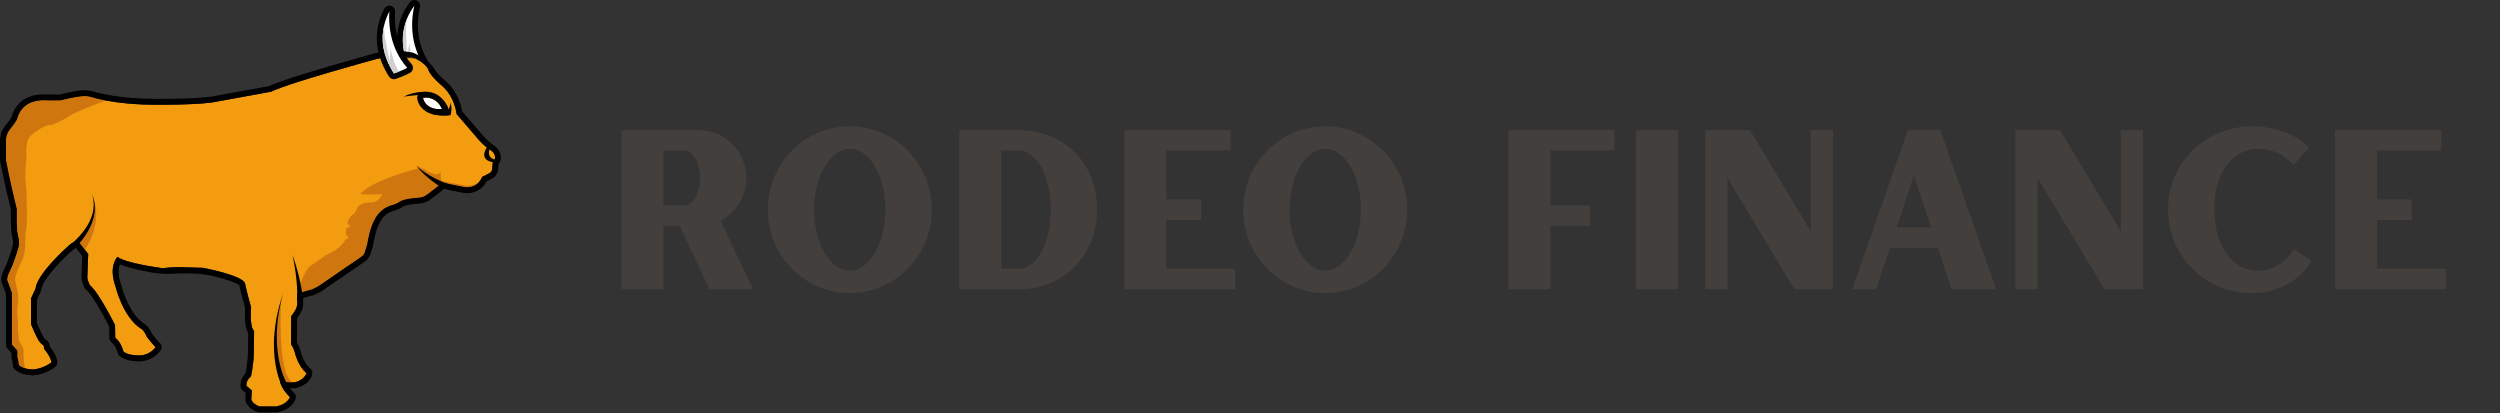 <svg width="242" height="40" viewBox="0 0 242 40" fill="none" xmlns="http://www.w3.org/2000/svg">
<rect x="0" y="0" width="242" height="40" fill="#333333" stroke="none"/>
<path d="M41.49 6.395C41.437 6.553 41.312 6.681 41.152 6.74C40.954 6.813 40.717 6.881 40.428 6.951L40.267 6.988L40.24 6.995C40.044 7.038 39.862 7.074 39.702 7.102C39.641 7.112 39.578 7.114 39.518 7.104C39.333 7.075 39.17 6.954 39.091 6.777C38.293 4.947 38.22 3.209 38.872 1.61C38.876 1.602 38.88 1.594 38.881 1.586C39.075 1.116 39.334 0.66 39.657 0.228C39.783 0.055 39.991 -0.025 40.193 0.007C40.242 0.015 40.291 0.028 40.339 0.049C40.579 0.161 40.708 0.421 40.653 0.678C40.076 3.27 40.892 5.071 41.433 5.917C41.524 6.058 41.544 6.234 41.49 6.395Z" fill="black"/>
<path d="M40.962 6.214C40.778 6.281 40.556 6.344 40.3 6.406L40.179 6.435C40.158 6.44 40.141 6.443 40.12 6.448C39.933 6.489 39.757 6.524 39.606 6.551C38.751 4.596 38.9 3.009 39.4 1.799L39.401 1.796C39.594 1.323 39.844 0.91 40.106 0.556C39.491 3.319 40.356 5.265 40.962 6.214Z" fill="black"/>
<path d="M40.962 6.214C40.778 6.281 40.556 6.344 40.3 6.406L40.179 6.435C40.158 6.44 40.141 6.443 40.12 6.448C39.933 6.489 39.757 6.524 39.606 6.551C38.751 4.596 38.9 3.009 39.4 1.799L39.401 1.796C39.594 1.323 39.844 0.91 40.106 0.556C39.491 3.319 40.356 5.265 40.962 6.214Z" fill="white"/>
<path d="M40.12 6.448C39.932 6.489 39.757 6.524 39.605 6.551C38.751 4.596 38.9 3.009 39.4 1.799C39.322 2.222 39.281 2.676 39.302 3.151L39.397 5.342L39.659 4.117C39.699 4.938 39.819 5.847 40.12 6.448Z" fill="#D1CFCF"/>
<path d="M47.893 15.066C47.848 14.848 47.669 14.669 47.479 14.538L47.386 14.471C47.297 14.407 47.207 14.34 47.121 14.27C46.844 14.05 46.584 13.81 46.352 13.542L44.198 11.032C44.198 11.032 44.044 9.368 42.769 8.288C41.496 7.207 41.446 6.674 41.446 6.674C41.088 6.029 40.139 5.644 40.139 5.644C39.695 5.527 39.225 5.476 38.775 5.462C37.617 5.432 36.607 5.652 36.607 5.652L36.615 5.661C36.09 5.806 35.592 5.945 35.116 6.079H35.113C35.024 6.105 34.937 6.127 34.85 6.152C34.515 6.247 34.196 6.339 33.888 6.426C32.467 6.828 31.309 7.171 30.367 7.458C30.221 7.5 30.082 7.542 29.947 7.584C29.704 7.66 29.475 7.732 29.259 7.799C29.159 7.83 29.061 7.861 28.966 7.891C28.89 7.916 28.815 7.939 28.742 7.964C28.507 8.039 28.297 8.109 28.104 8.17C27.769 8.285 27.492 8.38 27.265 8.461C26.977 8.564 26.767 8.645 26.619 8.706C26.585 8.718 26.558 8.732 26.529 8.743C26.311 8.838 26.267 8.871 26.267 8.871L20.729 9.882C20.729 9.882 20.698 9.887 20.631 9.898C20.606 9.904 20.572 9.907 20.533 9.912C20.497 9.918 20.452 9.924 20.399 9.932C20.348 9.938 20.29 9.946 20.225 9.951C20.189 9.957 20.15 9.96 20.11 9.963C20.01 9.977 19.892 9.988 19.761 9.999C19.705 10.005 19.649 10.007 19.59 10.01C19.495 10.018 19.395 10.027 19.285 10.035C19.218 10.041 19.148 10.044 19.076 10.046C18.961 10.055 18.838 10.063 18.706 10.069C17.915 10.111 16.852 10.141 15.456 10.141H15.073C14.304 10.139 13.602 10.111 12.97 10.066C12.88 10.06 12.791 10.052 12.704 10.046C12.617 10.038 12.531 10.032 12.447 10.024C11.572 9.946 10.847 9.84 10.274 9.734C9.96 9.675 9.689 9.616 9.465 9.561C9.426 9.552 9.387 9.541 9.351 9.533C9.13 9.48 8.956 9.429 8.833 9.39C8.688 9.346 8.537 9.318 8.386 9.307C8.333 9.301 8.279 9.298 8.226 9.298C8.204 9.298 8.182 9.298 8.159 9.301C7.225 9.332 6.022 9.697 5.874 9.711C5.703 9.728 4.518 9.711 4.518 9.711C4.42 9.706 4.325 9.703 4.235 9.703C4.171 9.703 4.106 9.706 4.045 9.709C3.972 9.711 3.902 9.717 3.838 9.723C3.726 9.734 3.62 9.748 3.519 9.77C3.472 9.778 3.424 9.787 3.382 9.801C3.273 9.826 3.169 9.857 3.074 9.893C3.03 9.91 2.988 9.926 2.946 9.946C2.526 10.127 2.244 10.393 2.051 10.658C2.012 10.711 1.978 10.764 1.947 10.814C1.9 10.892 1.858 10.968 1.824 11.043C1.813 11.065 1.802 11.091 1.793 11.113C1.763 11.183 1.737 11.247 1.718 11.305C1.707 11.345 1.693 11.381 1.684 11.412C1.679 11.428 1.673 11.442 1.67 11.456C1.659 11.484 1.653 11.509 1.648 11.529C1.586 11.721 1.231 12.188 0.946 12.545C0.708 12.841 0.579 13.204 0.577 13.584C0.571 14.315 0.568 15.471 0.579 15.529C0.63 15.783 0.68 16.029 0.731 16.269C0.747 16.347 0.761 16.428 0.778 16.506C0.848 16.825 0.912 17.132 0.974 17.419C1.035 17.698 1.094 17.964 1.147 18.206C1.164 18.271 1.178 18.332 1.189 18.391C1.195 18.41 1.2 18.427 1.203 18.447C1.24 18.606 1.273 18.759 1.307 18.899C1.309 18.904 1.309 18.913 1.312 18.918C1.321 18.966 1.332 19.011 1.343 19.052V19.058C1.371 19.172 1.396 19.279 1.419 19.379C1.421 19.385 1.421 19.39 1.424 19.396C1.43 19.421 1.435 19.443 1.441 19.465V19.468C1.444 19.482 1.447 19.493 1.449 19.505C1.452 19.524 1.458 19.541 1.463 19.558C1.463 19.569 1.466 19.577 1.469 19.586C1.494 19.694 1.516 19.787 1.536 19.87C1.542 19.893 1.547 19.912 1.553 19.934C1.6 20.138 1.628 20.247 1.628 20.247C1.628 20.247 1.612 20.792 1.62 21.406C1.623 21.529 1.626 21.657 1.631 21.78C1.637 21.95 1.645 22.115 1.659 22.268C1.659 22.282 1.662 22.294 1.662 22.308C1.667 22.352 1.67 22.394 1.676 22.436C1.69 22.548 1.704 22.648 1.721 22.735C1.729 22.776 1.737 22.818 1.749 22.855C1.939 23.541 1.785 23.938 1.785 23.938C1.785 23.938 1.421 25.292 0.974 26.185C0.529 27.078 0.753 27.249 0.753 27.249L1.147 28.349V33.357L1.681 33.94V34.594C1.765 34.747 1.819 35.331 1.819 35.331C1.852 35.361 1.886 35.392 1.922 35.417C1.925 35.42 1.925 35.423 1.928 35.423C1.944 35.437 1.967 35.448 1.986 35.462C2.031 35.493 2.079 35.52 2.126 35.543C2.216 35.587 2.314 35.624 2.409 35.652C2.448 35.663 2.49 35.674 2.529 35.685C2.604 35.702 2.674 35.716 2.744 35.727C2.811 35.738 2.879 35.747 2.937 35.752C3.046 35.761 3.136 35.763 3.197 35.763C3.251 35.763 3.279 35.761 3.279 35.761C4.311 35.641 4.982 35.074 4.982 35.074C4.912 34.49 4.269 33.77 4.269 33.77C4.263 33.7 4.26 33.645 4.255 33.603C4.252 33.586 4.249 33.572 4.249 33.561C4.246 33.538 4.243 33.519 4.238 33.502C4.238 33.494 4.238 33.488 4.235 33.483C4.224 33.438 4.207 33.418 4.182 33.399C4.176 33.393 4.168 33.388 4.16 33.385C4.112 33.354 4.031 33.315 3.897 33.167C3.569 32.81 3.004 31.366 3.004 31.366V28.879L3.432 27.969C3.589 26.459 6.598 23.834 6.598 23.834C6.621 23.812 6.64 23.793 6.663 23.773C6.727 23.712 6.786 23.661 6.845 23.62C6.906 23.575 6.965 23.536 7.024 23.508C7.024 23.508 7.026 23.508 7.029 23.505C7.127 23.455 7.214 23.424 7.292 23.413C7.32 23.407 7.345 23.405 7.368 23.405C7.382 23.402 7.393 23.402 7.404 23.402C7.572 23.402 7.664 23.474 7.664 23.474L7.706 23.53L8.212 24.172L8.54 24.588C8.54 24.588 8.453 26.545 8.453 26.838C8.453 27.129 8.696 27.609 8.696 27.609C9.538 28.243 11.135 31.47 11.135 31.47L11.155 32.687C11.773 33.187 11.944 34.027 11.944 34.027C12.178 34.222 12.525 34.32 12.838 34.365C12.9 34.373 12.959 34.382 13.018 34.387C13.339 34.421 13.594 34.404 13.594 34.404C14.559 34.354 15.073 33.597 15.073 33.597C14.883 33.477 14.231 32.62 14.231 32.62C13.887 31.849 13.594 31.78 13.594 31.78C11.873 30.63 11.188 27.746 11.188 27.746C11.152 27.645 11.118 27.547 11.093 27.453C11.06 27.349 11.034 27.249 11.012 27.151C10.998 27.09 10.987 27.028 10.976 26.97C10.964 26.911 10.953 26.852 10.945 26.794C10.934 26.71 10.925 26.629 10.92 26.551C10.867 25.892 11.021 25.437 11.166 25.169C11.2 25.099 11.236 25.043 11.267 24.999C11.267 24.996 11.272 24.993 11.272 24.988C11.292 24.96 11.309 24.937 11.322 24.918C11.331 24.909 11.336 24.901 11.342 24.893C11.351 24.884 11.356 24.873 11.367 24.867C11.367 24.865 11.37 24.862 11.373 24.862C11.376 24.856 11.381 24.851 11.384 24.845C11.426 24.862 11.468 24.881 11.507 24.901C11.636 24.957 11.756 25.013 11.86 25.063C11.93 25.096 11.991 25.124 12.047 25.149C12.1 25.174 12.148 25.191 12.181 25.202C12.206 25.211 12.223 25.216 12.251 25.225C12.276 25.23 12.287 25.233 12.287 25.233L12.276 25.267C13.25 25.576 14.62 25.8 15.305 25.9C15.35 25.906 15.395 25.914 15.434 25.92C15.493 25.928 15.543 25.937 15.588 25.942C15.607 25.945 15.627 25.948 15.644 25.951C15.661 25.953 15.675 25.953 15.686 25.956C15.714 25.962 15.725 25.962 15.725 25.962C15.725 25.962 16.754 25.842 17.395 25.858L19.663 25.928C19.663 25.928 23.565 26.665 23.721 27.455C23.875 28.243 24.306 29.753 24.306 29.753C24.149 31.78 24.597 32.053 24.597 32.053L24.563 34.32C24.53 35.401 24.289 36.447 24.289 36.447C23.755 36.858 23.858 37.357 23.858 37.357L24.376 37.785L24.323 38.678C24.513 39.175 25.131 39.348 25.131 39.348H26.731C26.759 39.342 26.787 39.337 26.815 39.328C27.841 39.122 28.071 38.438 28.071 38.438C27.813 38.192 27.626 37.958 27.489 37.751C27.475 37.731 27.464 37.712 27.45 37.69C27.304 37.461 27.22 37.268 27.173 37.126C27.173 37.12 27.17 37.117 27.167 37.112C27.114 36.939 27.108 36.841 27.108 36.841C27.162 36.869 27.229 36.894 27.304 36.914C27.327 36.919 27.349 36.925 27.374 36.93V36.933C27.455 36.95 27.545 36.964 27.634 36.975C27.651 36.978 27.671 36.981 27.688 36.981C27.696 36.983 27.707 36.983 27.715 36.986C27.931 37.006 28.152 37.014 28.308 37.014H28.364C28.468 37.014 28.535 37.011 28.535 37.011C28.613 36.992 28.686 36.969 28.753 36.944C28.787 36.933 28.817 36.922 28.845 36.911C28.882 36.894 28.913 36.88 28.946 36.863C28.983 36.847 29.013 36.83 29.047 36.813C29.119 36.771 29.187 36.729 29.245 36.685C29.273 36.662 29.299 36.64 29.321 36.62C29.374 36.576 29.419 36.528 29.455 36.484C29.472 36.467 29.486 36.447 29.5 36.431C29.511 36.417 29.52 36.403 29.531 36.389C29.536 36.377 29.545 36.366 29.553 36.355C29.561 36.341 29.57 36.33 29.575 36.316C29.587 36.299 29.598 36.28 29.606 36.263C29.615 36.246 29.62 36.232 29.626 36.218L29.642 36.185C29.662 36.132 29.668 36.104 29.668 36.104C28.946 35.554 28.585 34.337 28.518 34.044C28.448 33.753 28.174 33.307 28.174 33.307L28.191 30.613L28.524 30.138C28.697 29.887 28.787 29.591 28.781 29.287L28.776 29.075L28.77 28.893V28.868L28.759 28.416L28.776 28.41L29.245 28.282L30.185 28.022C30.247 27.994 30.3 27.969 30.353 27.947C30.406 27.922 30.456 27.899 30.501 27.874C30.518 27.866 30.535 27.855 30.552 27.849C30.566 27.841 30.579 27.832 30.596 27.827C30.627 27.81 30.652 27.796 30.683 27.779C30.747 27.746 30.803 27.715 30.851 27.687C30.868 27.679 30.882 27.67 30.893 27.662C30.912 27.651 30.932 27.637 30.949 27.626C31.105 27.528 31.167 27.472 31.167 27.472L34.45 25.216L35.01 24.831C35.158 24.731 35.27 24.583 35.32 24.41L35.536 23.695C35.544 23.661 35.553 23.628 35.558 23.594C35.589 23.419 35.617 23.251 35.65 23.092C35.656 23.061 35.664 23.03 35.67 22.997C35.787 22.436 35.933 21.978 36.095 21.607C36.123 21.545 36.151 21.484 36.179 21.425C36.383 21.001 36.61 20.7 36.839 20.479C36.856 20.462 36.873 20.445 36.892 20.429C36.982 20.348 37.071 20.278 37.161 20.219C37.197 20.191 37.233 20.169 37.267 20.149C37.303 20.127 37.337 20.108 37.37 20.091C37.404 20.074 37.44 20.055 37.477 20.041C37.499 20.027 37.519 20.018 37.538 20.01C37.55 20.004 37.563 19.999 37.578 19.993C37.583 19.99 37.591 19.988 37.597 19.985L37.614 19.976C37.633 19.968 37.653 19.96 37.673 19.954C38.045 19.809 38.372 19.753 38.576 19.597C38.99 19.273 39.927 19.175 40.495 19.145C40.813 19.128 41.118 19.016 41.37 18.821L42.26 18.137L42.391 18.033C42.413 18.011 42.436 17.986 42.458 17.966C42.464 17.958 42.472 17.952 42.478 17.947C42.545 17.883 42.609 17.838 42.668 17.802C42.847 17.698 43.001 17.693 43.096 17.707H43.099C43.155 17.718 43.194 17.732 43.208 17.74C43.213 17.743 43.216 17.743 43.216 17.743C43.216 17.743 43.389 17.81 44.833 18.086C44.975 18.112 45.107 18.125 45.23 18.125C45.423 18.125 45.588 18.098 45.736 18.047C45.75 18.045 45.767 18.039 45.781 18.033C45.795 18.028 45.812 18.022 45.826 18.014C45.921 17.978 46.005 17.933 46.08 17.88C46.117 17.858 46.15 17.832 46.181 17.807C46.226 17.771 46.268 17.735 46.307 17.696C46.458 17.542 46.556 17.38 46.609 17.268C46.623 17.243 46.634 17.221 46.642 17.201C46.662 17.154 46.673 17.126 46.673 17.126L47.35 16.785C47.526 16.696 47.644 16.523 47.655 16.328L47.68 15.895C47.686 15.828 47.697 15.761 47.716 15.7C47.742 15.605 47.789 15.521 47.853 15.451C47.856 15.451 47.859 15.448 47.859 15.443C47.907 15.39 47.937 15.281 47.893 15.066Z" fill="black"/>
<path d="M47.859 15.443C47.859 15.448 47.856 15.451 47.853 15.451C47.789 15.521 47.742 15.605 47.716 15.7C47.697 15.761 47.686 15.828 47.68 15.895L47.655 16.328C47.644 16.523 47.526 16.696 47.35 16.785L46.673 17.126C46.673 17.126 46.662 17.154 46.642 17.201C46.634 17.221 46.623 17.243 46.609 17.268C46.556 17.38 46.458 17.542 46.307 17.696C46.268 17.735 46.226 17.771 46.181 17.807C46.15 17.832 46.117 17.858 46.08 17.88C46.005 17.933 45.921 17.978 45.826 18.014C45.812 18.022 45.795 18.028 45.781 18.033C45.767 18.039 45.75 18.045 45.736 18.047C45.588 18.098 45.423 18.125 45.23 18.125C45.107 18.125 44.975 18.112 44.833 18.086C43.389 17.81 43.216 17.743 43.216 17.743C43.216 17.743 43.213 17.743 43.208 17.74C43.194 17.732 43.155 17.718 43.099 17.707H43.096C43.001 17.693 42.847 17.698 42.668 17.802C42.609 17.838 42.545 17.883 42.478 17.947C42.472 17.952 42.464 17.958 42.458 17.966C42.436 17.986 42.413 18.011 42.391 18.033L42.26 18.137L41.37 18.821C41.118 19.016 40.813 19.128 40.495 19.145C39.927 19.175 38.99 19.273 38.576 19.597C38.372 19.753 38.045 19.809 37.673 19.954C37.653 19.96 37.633 19.968 37.614 19.976L37.597 19.985C37.591 19.988 37.583 19.99 37.578 19.993C37.563 19.999 37.55 20.004 37.538 20.01C37.519 20.018 37.499 20.027 37.477 20.041C37.44 20.055 37.404 20.074 37.37 20.091C37.337 20.108 37.303 20.127 37.267 20.149C37.233 20.169 37.197 20.191 37.161 20.219C37.071 20.278 36.982 20.348 36.892 20.429C36.873 20.445 36.856 20.462 36.839 20.479C36.61 20.7 36.383 21.001 36.179 21.425C36.151 21.484 36.123 21.545 36.095 21.607C35.933 21.978 35.787 22.436 35.67 22.997C35.664 23.03 35.656 23.061 35.65 23.092C35.617 23.251 35.589 23.419 35.558 23.594C35.553 23.628 35.544 23.661 35.536 23.695L35.32 24.41C35.27 24.583 35.158 24.731 35.01 24.831L34.45 25.216L31.167 27.472C31.167 27.472 31.105 27.528 30.949 27.626C30.932 27.637 30.912 27.651 30.893 27.662C30.882 27.67 30.868 27.679 30.851 27.687C30.803 27.715 30.747 27.746 30.683 27.779C30.652 27.796 30.627 27.81 30.596 27.827C30.579 27.832 30.566 27.841 30.552 27.849C30.535 27.855 30.518 27.866 30.501 27.874C30.456 27.899 30.406 27.922 30.353 27.947C30.3 27.969 30.247 27.994 30.185 28.022L29.245 28.282L28.776 28.41L28.759 28.416L28.77 28.868V28.893L28.776 29.075L28.781 29.287C28.787 29.591 28.697 29.887 28.524 30.138L28.191 30.613L28.174 33.307C28.174 33.307 28.448 33.753 28.518 34.044C28.585 34.337 28.946 35.554 29.668 36.104C29.668 36.104 29.662 36.132 29.642 36.185L29.626 36.218C29.62 36.232 29.615 36.246 29.606 36.263C29.598 36.28 29.587 36.299 29.575 36.316C29.57 36.33 29.561 36.341 29.553 36.355C29.545 36.366 29.536 36.377 29.531 36.389C29.52 36.403 29.511 36.417 29.5 36.431C29.486 36.447 29.472 36.467 29.455 36.484C29.419 36.528 29.374 36.576 29.321 36.62C29.299 36.64 29.273 36.662 29.245 36.685C29.187 36.729 29.119 36.771 29.047 36.813C29.013 36.83 28.983 36.847 28.946 36.863C28.913 36.88 28.882 36.894 28.845 36.911C28.817 36.922 28.787 36.933 28.753 36.944C28.686 36.969 28.613 36.992 28.535 37.011C28.535 37.011 28.468 37.014 28.364 37.014H28.308C28.152 37.014 27.931 37.006 27.715 36.986C27.707 36.983 27.699 36.983 27.69 36.983H27.688C27.671 36.981 27.651 36.978 27.634 36.975C27.545 36.964 27.455 36.95 27.374 36.933C27.349 36.928 27.327 36.922 27.304 36.914C27.229 36.894 27.162 36.869 27.108 36.841C27.108 36.841 27.114 36.939 27.167 37.112C27.17 37.117 27.173 37.12 27.173 37.126C27.22 37.268 27.304 37.461 27.45 37.69C27.464 37.712 27.475 37.731 27.489 37.751C27.626 37.958 27.813 38.192 28.071 38.438C28.071 38.438 27.841 39.122 26.815 39.328C26.787 39.337 26.759 39.342 26.731 39.348H25.131C25.131 39.348 24.513 39.175 24.323 38.678L24.376 37.785L23.858 37.357C23.858 37.357 23.755 36.858 24.289 36.447C24.289 36.447 24.53 35.401 24.563 34.32L24.597 32.053C24.597 32.053 24.149 31.78 24.306 29.753C24.306 29.753 23.875 28.243 23.721 27.455C23.565 26.665 19.663 25.928 19.663 25.928L17.395 25.858C16.754 25.842 15.725 25.962 15.725 25.962C15.725 25.962 15.714 25.962 15.686 25.956C15.675 25.953 15.661 25.953 15.644 25.951C15.627 25.948 15.607 25.945 15.588 25.942C15.543 25.937 15.493 25.928 15.434 25.92C15.395 25.914 15.35 25.906 15.305 25.9C14.62 25.8 13.25 25.576 12.276 25.267C11.887 25.144 11.563 25.007 11.373 24.862C11.37 24.862 11.367 24.865 11.367 24.867C11.356 24.873 11.351 24.884 11.342 24.893C11.336 24.901 11.331 24.909 11.322 24.918C11.309 24.937 11.292 24.96 11.272 24.988C11.272 24.993 11.267 24.996 11.267 24.999C11.236 25.043 11.2 25.099 11.166 25.169C11.021 25.437 10.867 25.892 10.92 26.551C10.925 26.629 10.934 26.71 10.945 26.794C10.953 26.852 10.964 26.911 10.976 26.97C10.987 27.028 10.998 27.09 11.012 27.151C11.034 27.249 11.06 27.349 11.093 27.453C11.118 27.547 11.152 27.645 11.188 27.746C11.188 27.746 11.873 30.63 13.594 31.78C13.594 31.78 13.887 31.849 14.231 32.62C14.231 32.62 14.883 33.477 15.073 33.597C15.073 33.597 14.559 34.354 13.594 34.404C13.594 34.404 13.339 34.421 13.018 34.387C12.959 34.382 12.9 34.373 12.838 34.365C12.525 34.32 12.178 34.222 11.944 34.027C11.944 34.027 11.773 33.187 11.155 32.687L11.135 31.47C11.135 31.47 9.538 28.243 8.696 27.609C8.696 27.609 8.453 27.129 8.453 26.838C8.453 26.545 8.54 24.588 8.54 24.588L8.212 24.172L7.706 23.53L7.664 23.474C7.664 23.474 7.572 23.402 7.404 23.402C7.393 23.402 7.382 23.402 7.368 23.405C7.345 23.405 7.32 23.407 7.292 23.413C7.214 23.424 7.127 23.455 7.029 23.505C7.026 23.508 7.024 23.508 7.024 23.508C6.965 23.536 6.906 23.575 6.845 23.62C6.786 23.661 6.727 23.712 6.663 23.773C6.64 23.793 6.621 23.812 6.598 23.834C6.598 23.834 3.589 26.459 3.432 27.969L3.004 28.879V31.366C3.004 31.366 3.569 32.81 3.897 33.167C4.031 33.315 4.112 33.354 4.16 33.385C4.168 33.388 4.176 33.393 4.182 33.399C4.207 33.418 4.224 33.438 4.235 33.483C4.238 33.488 4.238 33.494 4.238 33.502C4.243 33.519 4.246 33.538 4.249 33.561C4.249 33.572 4.252 33.586 4.255 33.603C4.26 33.645 4.263 33.7 4.269 33.77C4.269 33.77 4.912 34.49 4.982 35.074C4.982 35.074 4.311 35.641 3.279 35.761C3.279 35.761 3.251 35.763 3.197 35.763C3.136 35.763 3.046 35.761 2.937 35.752C2.879 35.747 2.811 35.738 2.744 35.727C2.674 35.716 2.604 35.702 2.529 35.685C2.49 35.674 2.448 35.663 2.409 35.652C2.314 35.624 2.216 35.587 2.126 35.543C2.079 35.52 2.031 35.493 1.986 35.462C1.967 35.448 1.944 35.437 1.928 35.423C1.925 35.423 1.925 35.42 1.922 35.417C1.886 35.392 1.852 35.361 1.819 35.331C1.819 35.331 1.765 34.747 1.681 34.594V33.94L1.147 33.357V28.349L0.753 27.249C0.753 27.249 0.529 27.078 0.974 26.185C1.421 25.292 1.785 23.938 1.785 23.938C1.785 23.938 1.939 23.541 1.749 22.855C1.737 22.818 1.729 22.776 1.721 22.735C1.704 22.648 1.69 22.548 1.676 22.436C1.67 22.394 1.667 22.352 1.662 22.308C1.662 22.294 1.659 22.282 1.659 22.268C1.645 22.115 1.637 21.95 1.631 21.78C1.626 21.657 1.623 21.529 1.62 21.406C1.612 20.792 1.628 20.247 1.628 20.247C1.628 20.247 1.6 20.138 1.553 19.934C1.547 19.912 1.542 19.893 1.536 19.87C1.516 19.787 1.494 19.695 1.469 19.586C1.466 19.577 1.463 19.569 1.463 19.558C1.458 19.541 1.452 19.524 1.449 19.505C1.447 19.494 1.444 19.482 1.441 19.468V19.465C1.438 19.46 1.438 19.457 1.435 19.452C1.43 19.429 1.424 19.404 1.419 19.379C1.396 19.279 1.371 19.172 1.343 19.058V19.052L1.34 19.05C1.332 19.008 1.321 18.963 1.312 18.918C1.309 18.913 1.309 18.904 1.307 18.899C1.273 18.759 1.24 18.606 1.203 18.447C1.2 18.427 1.195 18.41 1.189 18.391C1.178 18.332 1.164 18.271 1.147 18.206C1.094 17.964 1.035 17.698 0.974 17.419C0.912 17.132 0.848 16.825 0.778 16.506C0.761 16.428 0.747 16.347 0.731 16.269C0.68 16.029 0.63 15.783 0.579 15.529C0.568 15.471 0.571 14.315 0.577 13.584C0.579 13.204 0.708 12.841 0.946 12.545C1.231 12.188 1.586 11.721 1.648 11.529C1.653 11.509 1.659 11.484 1.67 11.456C1.673 11.442 1.679 11.428 1.684 11.412C1.693 11.381 1.707 11.345 1.718 11.305C1.737 11.247 1.763 11.183 1.793 11.113C1.802 11.091 1.813 11.065 1.824 11.043C1.858 10.968 1.9 10.892 1.947 10.814C1.978 10.764 2.011 10.711 2.051 10.658C2.244 10.393 2.526 10.127 2.946 9.946C2.988 9.926 3.03 9.91 3.074 9.893C3.169 9.857 3.273 9.826 3.382 9.801C3.424 9.787 3.472 9.778 3.519 9.77C3.62 9.748 3.726 9.734 3.838 9.723C3.902 9.717 3.972 9.711 4.045 9.709C4.106 9.706 4.171 9.703 4.235 9.703C4.325 9.703 4.42 9.706 4.518 9.711C4.518 9.711 5.703 9.728 5.874 9.711C6.022 9.697 7.225 9.332 8.159 9.301C8.182 9.298 8.204 9.298 8.226 9.298C8.279 9.298 8.333 9.301 8.386 9.307C8.537 9.318 8.688 9.346 8.833 9.39C8.956 9.429 9.13 9.48 9.351 9.533C9.387 9.541 9.426 9.552 9.465 9.561C9.689 9.616 9.96 9.675 10.274 9.734C10.847 9.84 11.572 9.946 12.447 10.024C12.531 10.032 12.617 10.038 12.704 10.046C12.791 10.052 12.88 10.06 12.97 10.066C13.602 10.111 14.304 10.139 15.073 10.141H15.456C16.852 10.141 17.915 10.111 18.706 10.069C18.838 10.063 18.961 10.055 19.076 10.046C19.148 10.044 19.218 10.041 19.285 10.035C19.395 10.027 19.495 10.018 19.59 10.01C19.649 10.007 19.705 10.005 19.761 9.999C19.892 9.988 20.01 9.977 20.11 9.963C20.15 9.96 20.189 9.957 20.225 9.951C20.29 9.946 20.348 9.938 20.399 9.932C20.452 9.924 20.497 9.918 20.533 9.912C20.572 9.907 20.606 9.904 20.631 9.898C20.698 9.887 20.729 9.882 20.729 9.882L26.267 8.871C26.267 8.871 26.311 8.838 26.529 8.743C26.558 8.732 26.585 8.718 26.619 8.706C26.767 8.645 26.977 8.564 27.265 8.461C27.492 8.38 27.769 8.285 28.104 8.17C28.297 8.109 28.507 8.039 28.742 7.964C28.815 7.939 28.89 7.916 28.966 7.891C29.061 7.861 29.159 7.83 29.259 7.799C29.475 7.732 29.704 7.66 29.947 7.584C30.082 7.542 30.221 7.5 30.367 7.458C31.309 7.171 32.467 6.828 33.888 6.426C34.196 6.339 34.515 6.247 34.85 6.152C34.937 6.127 35.024 6.105 35.113 6.079H35.116C35.592 5.945 36.09 5.806 36.615 5.661L36.607 5.652C36.607 5.652 37.617 5.432 38.775 5.462C39.082 5.541 39.589 5.644 40.069 5.644H40.139C40.139 5.644 41.088 6.029 41.446 6.674C41.446 6.674 41.496 7.207 42.769 8.288C44.044 9.368 44.198 11.032 44.198 11.032L46.352 13.542C46.584 13.81 46.844 14.05 47.121 14.27C47.207 14.34 47.297 14.407 47.386 14.471L47.479 14.538C47.669 14.669 47.848 14.848 47.893 15.066C47.937 15.281 47.907 15.39 47.859 15.443Z" fill="#F39C0F"/>
<path d="M8.212 24.172L7.662 23.473L8.294 22.404C8.297 22.397 8.303 22.389 8.307 22.381C8.887 21.502 9.344 20.349 9.009 19.122C9.074 19.259 10.018 21.363 8.212 24.172Z" fill="#CF760E"/>
<path d="M27.206 29.077C27.206 29.077 26.816 36.153 28.307 37.013L27.918 37.359C27.918 37.359 27.786 37.32 27.733 37.312C27.68 37.304 27.415 37.025 27.415 37.025L26.943 35.974L26.832 35.729L26.658 34.186V33.141L26.729 32.097L26.708 31.826L26.751 31.404L26.889 30.473L26.953 30.138L27.067 29.621L27.206 29.077Z" fill="#CF760E"/>
<path d="M46.306 17.679V17.696C46.029 17.975 45.566 18.224 44.834 18.085C43.389 17.81 43.218 17.742 43.218 17.742C43.218 17.742 42.986 17.616 42.67 17.8C42.609 17.837 42.546 17.882 42.48 17.947C42.476 17.937 42.474 17.932 42.474 17.932L42.472 17.93L42.468 17.924C42.444 17.89 42.339 17.749 42.306 17.73C42.272 17.706 41.926 17.303 41.856 17.326C41.785 17.35 40.622 16.348 40.55 16.287C40.55 16.285 40.326 16.072 40.297 16.044C40.35 16.051 41.083 16.357 41.248 16.475C41.423 16.602 41.439 16.665 41.519 16.665C41.597 16.665 42.12 16.872 42.12 16.872H42.48C42.565 16.712 42.643 16.611 42.643 16.611C42.643 16.611 42.664 17.373 42.712 17.474C42.759 17.575 44.74 17.89 45.013 17.954C45.547 18.081 46.181 17.726 46.306 17.679Z" fill="#CF760E"/>
<path d="M42.477 17.947C42.449 17.971 42.42 18.002 42.39 18.034L42.258 18.135L41.368 18.821C41.117 19.015 40.812 19.128 40.494 19.145C39.925 19.174 38.989 19.273 38.574 19.595C37.986 20.051 36.359 19.641 35.651 23.069C35.617 23.235 35.587 23.409 35.556 23.594C35.551 23.628 35.543 23.662 35.533 23.694L35.318 24.408C35.267 24.581 35.157 24.729 35.008 24.832L34.449 25.216L31.165 27.472C31.165 27.472 30.971 27.651 30.398 27.922C30.333 27.954 30.261 27.987 30.185 28.021L28.757 28.416C28.757 28.416 29.385 26.162 30.082 25.719C30.78 25.276 31.414 24.706 32.049 24.452C32.632 24.22 33.267 23.559 33.416 23.208C33.579 23.153 33.73 23.06 33.73 23.06C33.73 23.06 33.6 22.843 33.484 22.61C33.498 22.448 33.513 22.264 33.539 22.076C33.617 22.051 33.709 22.025 33.802 21.968C34.068 21.802 33.615 21.679 33.615 21.679V21.675C33.701 21.328 33.84 21.011 34.078 20.843C34.713 20.401 34.396 20.021 34.87 19.831C35.343 19.641 35.22 19.641 35.981 19.592C36.742 19.54 36.997 18.786 36.997 18.786C36.108 18.881 34.87 18.786 34.87 18.786C36.104 17.362 40.548 16.287 40.548 16.287C40.62 16.348 41.783 17.351 41.853 17.326C41.923 17.303 42.27 17.706 42.304 17.73C42.337 17.749 42.441 17.89 42.466 17.924L42.47 17.93L42.477 17.947Z" fill="#CF760E"/>
<path d="M48.121 14.681V15.558L47.716 15.699C47.716 15.699 46.314 15.572 47.122 14.27H47.716L48.121 14.681Z" fill="black"/>
<path d="M48.121 14.681V15.511C47.9 15.477 46.965 15.271 47.472 14.27H47.715L48.121 14.681Z" fill="#F39C0F"/>
<path d="M41.876 11.06C41.876 11.06 42.813 11.313 43.594 11.151C43.594 11.151 43.4 10.395 42.983 9.778L41.876 11.06Z" fill="black"/>
<path d="M1.312 18.918C1.32 18.963 1.332 19.008 1.34 19.049L1.343 19.052C1.332 19.01 1.32 18.966 1.312 18.918ZM1.424 19.396C1.421 19.39 1.421 19.384 1.418 19.379C1.424 19.404 1.429 19.429 1.435 19.451C1.438 19.457 1.438 19.46 1.441 19.465C1.435 19.443 1.429 19.421 1.424 19.396ZM27.304 36.913C27.326 36.922 27.349 36.928 27.374 36.933V36.93C27.349 36.925 27.326 36.919 27.304 36.913ZM27.687 36.98C27.67 36.98 27.651 36.978 27.634 36.975C27.651 36.978 27.67 36.98 27.687 36.983H27.69C27.698 36.983 27.707 36.983 27.715 36.986C27.707 36.983 27.696 36.983 27.687 36.98Z" fill="black"/>
<path d="M38.733 4.929C38.593 5.192 38.5 5.362 38.489 5.385V5.387C38.285 5.407 38.039 5.438 37.796 5.471C37.203 5.555 36.615 5.661 36.615 5.661L36.607 5.653C36.596 5.641 36.584 5.613 36.59 5.552C36.59 5.541 36.59 5.532 36.593 5.521C36.604 5.449 36.635 5.34 36.713 5.178C36.727 5.15 36.741 5.119 36.758 5.089C36.761 5.08 36.766 5.072 36.772 5.063C37.026 5.016 37.34 4.969 37.684 4.941C38.014 4.916 38.372 4.904 38.733 4.929Z" fill="black"/>
<path d="M40.953 9.471C40.953 9.471 41.095 10.651 42.798 10.57C42.798 10.57 42.318 9.283 40.953 9.471Z" fill="white"/>
<path d="M42.634 10.574C42.586 10.574 42.539 10.574 42.494 10.569C42.447 10.569 42.402 10.566 42.36 10.56C42.343 10.56 42.326 10.56 42.309 10.557C42.242 10.549 42.178 10.538 42.117 10.524C42.041 10.51 41.971 10.493 41.904 10.471C41.87 10.462 41.84 10.451 41.809 10.437C41.778 10.426 41.747 10.415 41.719 10.398C41.694 10.39 41.669 10.379 41.644 10.362C41.616 10.351 41.585 10.334 41.56 10.317C41.484 10.273 41.42 10.225 41.361 10.175C41.339 10.155 41.316 10.136 41.297 10.113C41.266 10.083 41.238 10.052 41.213 10.021C41.196 10.005 41.185 9.988 41.174 9.971C40.984 9.714 40.953 9.471 40.953 9.471C41.048 9.457 41.138 9.452 41.221 9.452C41.289 9.452 41.356 9.455 41.417 9.463C41.448 9.466 41.479 9.471 41.51 9.477C41.582 9.488 41.652 9.505 41.717 9.527C41.745 9.536 41.772 9.544 41.798 9.555C42.049 9.65 42.245 9.801 42.396 9.957C42.413 9.974 42.43 9.991 42.447 10.01C42.477 10.044 42.505 10.08 42.533 10.113C42.558 10.15 42.584 10.183 42.606 10.214C42.628 10.247 42.648 10.278 42.667 10.309C42.687 10.339 42.704 10.367 42.715 10.395C42.723 10.409 42.732 10.421 42.735 10.432C42.779 10.515 42.799 10.569 42.799 10.569C42.743 10.571 42.687 10.574 42.634 10.574ZM43.364 10.49V10.485L43.361 10.482C43.358 10.451 43.35 10.421 43.339 10.393C43.339 10.39 43.339 10.39 43.336 10.387C43.339 10.381 43.336 10.376 43.333 10.37C43.333 10.367 43.328 10.362 43.325 10.351C43.313 10.323 43.302 10.298 43.297 10.278C43.283 10.256 43.272 10.228 43.258 10.197C43.056 9.804 42.461 8.882 41.221 8.882C41.191 8.882 41.16 8.882 41.126 8.885H41.107C41.031 8.888 40.953 8.896 40.875 8.907C40.69 8.933 40.536 9.044 40.452 9.198C40.396 9.298 40.371 9.415 40.388 9.538C40.444 9.996 40.83 10.792 41.879 11.057C42.1 11.113 42.351 11.144 42.634 11.144C42.662 11.144 42.69 11.144 42.721 11.141C42.754 11.141 42.791 11.141 42.827 11.138C42.844 11.138 42.858 11.135 42.874 11.135C43.02 11.113 43.154 11.037 43.246 10.92C43.258 10.909 43.266 10.898 43.274 10.884C43.325 10.809 43.355 10.725 43.364 10.638V10.636C43.372 10.588 43.37 10.538 43.364 10.49Z" fill="black"/>
<path d="M27.695 37.927C27.695 37.927 27.681 37.919 27.652 37.904C27.616 37.884 27.571 37.851 27.531 37.806C27.512 37.782 27.505 37.771 27.49 37.75C27.439 37.675 27.381 37.577 27.32 37.452C27.197 37.201 27.052 36.842 26.924 36.4C26.795 35.96 26.684 35.437 26.611 34.873C26.576 34.592 26.547 34.3 26.533 34.003C26.517 33.706 26.515 33.404 26.518 33.103C26.526 32.802 26.541 32.502 26.567 32.207C26.593 31.913 26.629 31.624 26.67 31.346C26.692 31.208 26.714 31.071 26.736 30.938C26.762 30.805 26.787 30.676 26.812 30.55C26.864 30.298 26.918 30.061 26.974 29.845C27.084 29.41 27.193 29.054 27.274 28.806C27.356 28.558 27.403 28.417 27.403 28.417C27.403 28.417 27.365 28.561 27.297 28.812C27.232 29.064 27.145 29.426 27.061 29.864C27.018 30.082 26.98 30.32 26.942 30.572C26.925 30.698 26.908 30.828 26.89 30.961C26.877 31.094 26.863 31.229 26.849 31.368C26.826 31.644 26.808 31.93 26.799 32.221C26.791 32.511 26.794 32.806 26.804 33.1C26.818 33.394 26.837 33.688 26.871 33.975C26.901 34.262 26.947 34.543 26.996 34.813C27.099 35.351 27.235 35.844 27.383 36.252C27.528 36.661 27.683 36.986 27.803 37.197C27.862 37.303 27.915 37.378 27.945 37.416C27.95 37.423 27.955 37.429 27.959 37.434C27.938 37.408 27.908 37.392 27.885 37.385C27.879 37.383 27.873 37.382 27.868 37.381L27.873 37.383C27.876 37.385 27.878 37.386 27.88 37.387L27.887 37.39L27.695 37.927Z" fill="black"/>
<path d="M6.657 23.804C6.657 23.804 6.674 23.791 6.706 23.768C6.739 23.742 6.788 23.704 6.849 23.655C6.971 23.556 7.144 23.407 7.341 23.217C7.734 22.837 8.222 22.28 8.57 21.635C8.657 21.474 8.735 21.308 8.802 21.141C8.867 20.973 8.925 20.805 8.964 20.637C8.987 20.554 9.003 20.471 9.016 20.39C9.033 20.308 9.042 20.227 9.05 20.148C9.06 20.07 9.063 19.993 9.065 19.918C9.069 19.843 9.069 19.771 9.064 19.702C9.063 19.563 9.042 19.436 9.029 19.323C9.009 19.212 8.988 19.114 8.97 19.035C8.924 18.877 8.897 18.787 8.897 18.787C8.897 18.787 8.932 18.875 8.993 19.028C9.019 19.106 9.049 19.202 9.081 19.313C9.105 19.425 9.138 19.552 9.153 19.694C9.165 19.765 9.172 19.839 9.175 19.916C9.181 19.993 9.185 20.073 9.182 20.155C9.182 20.238 9.181 20.323 9.171 20.409C9.166 20.495 9.156 20.584 9.141 20.672C9.117 20.851 9.073 21.033 9.021 21.215C8.968 21.398 8.903 21.58 8.827 21.757C8.526 22.471 8.069 23.104 7.693 23.545C7.504 23.765 7.337 23.941 7.215 24.061C7.152 24.12 7.103 24.167 7.069 24.199C7.034 24.231 7.014 24.248 7.014 24.248L6.657 23.804Z" fill="black"/>
<path d="M36.771 5.063C37.026 5.016 37.339 4.968 37.683 4.941C37.205 5.312 36.606 5.652 36.606 5.652C36.595 5.641 36.584 5.613 36.59 5.552C36.59 5.541 36.59 5.532 36.592 5.521C36.604 5.449 36.634 5.34 36.713 5.178C36.727 5.15 36.741 5.119 36.757 5.089C36.76 5.08 36.766 5.072 36.771 5.063Z" fill="black"/>
<path d="M41.342 8.894C41.342 8.894 40.208 8.783 39.074 9.353C39.074 9.353 40.85 9.099 41.342 9.194V8.894Z" fill="black"/>
<path d="M43.261 10.192C43.261 10.192 43.546 10.888 43.594 11.149C43.594 11.149 43.388 11.078 42.714 11.149L43.261 10.192Z" fill="black"/>
<path d="M43.398 10.574C43.398 10.574 43.67 10.193 43.594 9.86C43.594 9.86 43.836 10.588 43.594 11.15L43.222 10.905L43.398 10.574Z" fill="black"/>
<path d="M28.759 29.072C28.759 29.072 28.76 29.056 28.762 29.025C28.764 28.994 28.766 28.949 28.769 28.891C28.775 28.773 28.777 28.602 28.775 28.395C28.769 27.982 28.738 27.427 28.674 26.872C28.611 26.317 28.524 25.764 28.445 25.35C28.408 25.143 28.37 24.971 28.346 24.851C28.321 24.73 28.307 24.662 28.307 24.662C28.307 24.662 28.329 24.728 28.369 24.844C28.408 24.961 28.469 25.127 28.531 25.328C28.663 25.73 28.821 26.272 28.955 26.823C29.091 27.373 29.194 27.932 29.255 28.358C29.285 28.571 29.305 28.75 29.316 28.878C29.32 28.943 29.324 28.994 29.327 29.029C29.328 29.064 29.329 29.083 29.329 29.083L28.759 29.072Z" fill="black"/>
<path d="M2.56 18.628C2.548 18.32 2.539 18.125 2.539 18.125C2.563 18.285 2.569 18.453 2.56 18.628Z" fill="#CF760E"/>
<path d="M10.273 9.734C10.19 9.764 7.493 10.723 6.837 11.158C6.171 11.603 5.155 12.108 4.774 12.108C4.393 12.108 3.317 12.742 2.871 13.247C2.428 13.755 2.555 15.021 2.555 15.211C2.555 15.401 2.331 16.801 2.538 18.127C2.538 18.127 2.548 18.322 2.559 18.63C2.595 19.623 2.658 21.783 2.538 22.184C2.38 22.704 2.571 24.319 2.19 25.078C1.809 25.838 1.453 26.765 1.453 27.027C1.453 27.287 1.904 28.497 1.739 29.424C1.571 30.351 1.762 30.966 1.739 31.418C1.714 31.87 1.762 32.296 1.809 32.748C1.857 33.2 2.355 33.697 2.285 34.054C2.215 34.41 2.409 35.653 2.409 35.653C2.195 35.591 1.981 35.49 1.817 35.333C1.817 35.333 1.766 34.749 1.68 34.594V33.942L1.147 33.359V28.349L0.751 27.249C0.751 27.249 0.527 27.078 0.974 26.185C1.421 25.293 1.783 23.939 1.783 23.939C1.783 23.939 1.937 23.544 1.749 22.856C1.661 22.537 1.627 21.944 1.619 21.407C1.61 20.793 1.629 20.248 1.629 20.248C1.629 20.248 1.6 20.138 1.551 19.935C1.547 19.914 1.541 19.893 1.535 19.87C1.48 19.641 1.4 19.31 1.305 18.9C1.273 18.759 1.238 18.607 1.202 18.448C1.198 18.429 1.195 18.412 1.189 18.393C1.176 18.332 1.162 18.271 1.147 18.209C1.094 17.963 1.035 17.7 0.974 17.42C0.848 16.847 0.715 16.21 0.578 15.53C0.567 15.472 0.57 14.317 0.576 13.584C0.578 13.206 0.708 12.841 0.946 12.545C1.229 12.19 1.585 11.722 1.646 11.53C1.749 11.206 2.127 9.574 4.515 9.713C4.515 9.713 5.703 9.73 5.874 9.713C6.02 9.698 7.223 9.333 8.159 9.301C8.388 9.293 8.614 9.325 8.833 9.392C9.092 9.472 9.571 9.603 10.273 9.734Z" fill="#CF760E"/>
<path d="M42.942 18.257C42.942 18.257 42.892 18.229 42.806 18.181C42.722 18.132 42.604 18.061 42.466 17.972C42.19 17.795 41.836 17.542 41.504 17.265C41.337 17.128 41.176 16.983 41.03 16.843C40.884 16.704 40.752 16.57 40.645 16.45C40.535 16.333 40.449 16.231 40.391 16.157C40.331 16.086 40.297 16.045 40.297 16.045C40.297 16.045 40.337 16.08 40.408 16.14C40.477 16.202 40.579 16.288 40.705 16.385C40.829 16.484 40.98 16.593 41.144 16.703C41.307 16.814 41.485 16.927 41.667 17.031C42.03 17.243 42.407 17.426 42.694 17.548C42.837 17.61 42.958 17.657 43.041 17.689C43.124 17.718 43.171 17.735 43.171 17.735L42.942 18.257Z" fill="black"/>
<path d="M42.062 6.713C42.007 6.655 41.954 6.602 41.898 6.549C41.973 6.619 42.029 6.677 42.062 6.713Z" fill="black"/>
<path d="M42.062 6.713C42.007 6.655 41.954 6.602 41.898 6.549C41.973 6.619 42.029 6.677 42.062 6.713Z" fill="black"/>
<path d="M47.858 15.443C47.858 15.448 47.855 15.451 47.853 15.451C47.788 15.521 47.741 15.605 47.716 15.7C47.696 15.761 47.685 15.828 47.679 15.895L47.654 16.328C47.643 16.523 47.525 16.696 47.349 16.786L46.672 17.126C46.672 17.126 46.661 17.154 46.642 17.201C46.633 17.221 46.622 17.243 46.608 17.268C46.555 17.38 46.457 17.542 46.306 17.696C46.267 17.735 46.225 17.771 46.18 17.807C46.149 17.832 46.116 17.858 46.079 17.88C46.004 17.933 45.92 17.978 45.825 18.014C45.811 18.022 45.794 18.028 45.78 18.034C45.766 18.039 45.749 18.045 45.735 18.047C45.587 18.098 45.422 18.126 45.229 18.126C45.106 18.126 44.975 18.112 44.832 18.087C43.389 17.81 43.215 17.743 43.215 17.743C43.215 17.743 43.212 17.743 43.207 17.74C43.193 17.732 43.154 17.718 43.098 17.707H43.095C43 17.693 42.846 17.698 42.667 17.802C42.608 17.838 42.544 17.883 42.477 17.947C42.471 17.953 42.463 17.958 42.457 17.966C42.435 17.986 42.413 18.011 42.39 18.034L42.259 18.137L41.369 18.821C41.118 19.016 40.813 19.128 40.494 19.145C39.926 19.175 38.989 19.273 38.575 19.597C38.371 19.753 38.044 19.809 37.672 19.954C37.652 19.96 37.633 19.968 37.613 19.977L37.596 19.985C37.591 19.988 37.582 19.99 37.577 19.993C37.563 19.999 37.549 20.004 37.538 20.01C37.518 20.018 37.498 20.027 37.476 20.041C37.44 20.055 37.403 20.074 37.37 20.091C37.336 20.108 37.303 20.127 37.266 20.15C37.233 20.169 37.196 20.191 37.16 20.219C37.07 20.278 36.981 20.348 36.891 20.429C36.872 20.445 36.855 20.462 36.838 20.479C36.609 20.7 36.382 21.001 36.178 21.425C36.15 21.484 36.122 21.545 36.094 21.607C35.932 21.978 35.787 22.436 35.669 22.997C35.664 23.031 35.655 23.061 35.65 23.092C35.616 23.251 35.588 23.419 35.557 23.595C35.552 23.628 35.543 23.662 35.535 23.695L35.319 24.41C35.269 24.583 35.157 24.731 35.009 24.831L34.45 25.216L31.166 27.472C31.166 27.472 31.105 27.528 30.948 27.626C30.931 27.637 30.912 27.651 30.892 27.662C30.881 27.67 30.867 27.679 30.85 27.687C30.802 27.715 30.747 27.746 30.682 27.779C30.651 27.796 30.626 27.81 30.596 27.827C30.579 27.832 30.565 27.841 30.551 27.849C30.534 27.855 30.517 27.866 30.5 27.874C30.456 27.899 30.405 27.922 30.352 27.947C30.299 27.969 30.246 27.994 30.184 28.022L29.245 28.282L28.775 28.41L28.758 28.416L28.769 28.868V28.893L28.775 29.075L28.78 29.287C28.786 29.591 28.696 29.887 28.523 30.138L28.19 30.613L28.173 33.307C28.173 33.307 28.448 33.753 28.517 34.044C28.584 34.337 28.945 35.554 29.667 36.104C29.667 36.104 29.661 36.132 29.642 36.185L29.625 36.218C29.619 36.233 29.614 36.246 29.605 36.263C29.597 36.28 29.586 36.3 29.575 36.316C29.569 36.33 29.561 36.341 29.552 36.355C29.544 36.367 29.535 36.378 29.53 36.389C29.519 36.403 29.51 36.417 29.499 36.431C29.485 36.447 29.471 36.467 29.454 36.484C29.418 36.528 29.373 36.576 29.32 36.62C29.298 36.64 29.273 36.662 29.245 36.685C29.186 36.729 29.119 36.771 29.046 36.813C29.012 36.83 28.982 36.847 28.945 36.863C28.912 36.88 28.881 36.894 28.845 36.911C28.817 36.922 28.786 36.933 28.752 36.944C28.685 36.969 28.613 36.992 28.534 37.011C28.534 37.011 28.467 37.014 28.363 37.014H28.308C28.151 37.014 27.93 37.006 27.715 36.986C27.706 36.983 27.698 36.983 27.689 36.983H27.687C27.67 36.981 27.65 36.978 27.634 36.975C27.544 36.964 27.454 36.95 27.373 36.933C27.348 36.928 27.326 36.922 27.303 36.914C27.228 36.894 27.161 36.869 27.108 36.841C27.108 36.841 27.113 36.939 27.166 37.112C27.169 37.117 27.172 37.12 27.172 37.126C27.22 37.268 27.303 37.461 27.449 37.69C27.463 37.712 27.474 37.732 27.488 37.751C27.625 37.958 27.812 38.192 28.07 38.438C28.07 38.438 27.84 39.122 26.814 39.328C26.786 39.337 26.758 39.342 26.73 39.348H25.13C25.13 39.348 24.512 39.175 24.322 38.678L24.375 37.785L23.858 37.358C23.858 37.358 23.754 36.858 24.288 36.447C24.288 36.447 24.529 35.401 24.562 34.32L24.596 32.053C24.596 32.053 24.148 31.78 24.305 29.753C24.305 29.753 23.874 28.243 23.721 27.455C23.564 26.665 19.662 25.928 19.662 25.928L17.394 25.859C16.753 25.842 15.724 25.962 15.724 25.962C15.724 25.962 15.713 25.962 15.685 25.956C15.674 25.953 15.66 25.953 15.643 25.951C15.626 25.948 15.607 25.945 15.587 25.942C15.542 25.937 15.492 25.928 15.433 25.92C15.394 25.914 15.349 25.906 15.305 25.9C14.619 25.8 13.249 25.577 12.275 25.267C11.887 25.144 11.562 25.007 11.372 24.862C11.369 24.862 11.367 24.865 11.367 24.867C11.355 24.873 11.35 24.884 11.341 24.893C11.336 24.901 11.33 24.909 11.322 24.918C11.308 24.937 11.291 24.96 11.271 24.988C11.271 24.993 11.266 24.996 11.266 24.999C11.235 25.043 11.199 25.099 11.165 25.169C11.02 25.437 10.866 25.892 10.919 26.551C10.925 26.629 10.933 26.71 10.944 26.794C10.953 26.852 10.964 26.911 10.975 26.97C10.986 27.028 10.997 27.09 11.011 27.151C11.034 27.249 11.059 27.349 11.092 27.453C11.118 27.547 11.151 27.645 11.188 27.746C11.188 27.746 11.873 30.63 13.593 31.78C13.593 31.78 13.887 31.849 14.231 32.62C14.231 32.62 14.882 33.477 15.072 33.597C15.072 33.597 14.558 34.354 13.593 34.404C13.593 34.404 13.338 34.421 13.017 34.387C12.958 34.382 12.899 34.373 12.838 34.365C12.524 34.32 12.178 34.222 11.943 34.027C11.943 34.027 11.772 33.187 11.154 32.687L11.134 31.47C11.134 31.47 9.537 28.243 8.695 27.609C8.695 27.609 8.452 27.129 8.452 26.838C8.452 26.545 8.539 24.588 8.539 24.588L8.212 24.172L7.705 23.53L7.663 23.474C7.663 23.474 7.571 23.402 7.403 23.402C7.392 23.402 7.381 23.402 7.367 23.405C7.345 23.405 7.319 23.407 7.291 23.413C7.213 23.424 7.126 23.455 7.028 23.505C7.026 23.508 7.023 23.508 7.023 23.508C6.964 23.536 6.905 23.575 6.844 23.62C6.785 23.662 6.726 23.712 6.662 23.773C6.64 23.793 6.62 23.812 6.598 23.835C6.598 23.835 3.588 26.459 3.432 27.969L3.004 28.879V31.367C3.004 31.367 3.569 32.81 3.896 33.167C4.03 33.315 4.111 33.354 4.159 33.385C4.167 33.388 4.176 33.393 4.181 33.399C4.206 33.418 4.223 33.438 4.234 33.483C4.237 33.488 4.237 33.494 4.237 33.502C4.243 33.519 4.245 33.538 4.248 33.561C4.248 33.572 4.251 33.586 4.254 33.603C4.259 33.645 4.262 33.7 4.268 33.77C4.268 33.77 4.911 34.49 4.981 35.074C4.981 35.074 4.31 35.641 3.278 35.761C3.278 35.761 3.25 35.764 3.197 35.764C3.135 35.764 3.046 35.761 2.937 35.752C2.878 35.747 2.811 35.738 2.744 35.727C2.674 35.716 2.604 35.702 2.528 35.685C2.489 35.674 2.447 35.663 2.408 35.652C2.313 35.624 2.215 35.588 2.125 35.543C2.078 35.521 2.03 35.493 1.986 35.462C1.966 35.448 1.944 35.437 1.927 35.423C1.924 35.423 1.924 35.42 1.921 35.417C1.885 35.392 1.851 35.361 1.818 35.331C1.818 35.331 1.765 34.747 1.681 34.594V33.941L1.146 33.357V28.349L0.752 27.249C0.752 27.249 0.528 27.078 0.973 26.185C1.421 25.292 1.784 23.938 1.784 23.938C1.784 23.938 1.938 23.541 1.748 22.855C1.737 22.818 1.728 22.776 1.72 22.735C1.703 22.648 1.689 22.548 1.675 22.436C1.669 22.394 1.667 22.352 1.661 22.308C1.661 22.294 1.658 22.282 1.658 22.268C1.644 22.115 1.636 21.95 1.63 21.78C1.625 21.657 1.622 21.529 1.619 21.406C1.611 20.792 1.628 20.247 1.628 20.247C1.628 20.247 1.6 20.138 1.552 19.935C1.546 19.912 1.541 19.893 1.535 19.87C1.516 19.787 1.493 19.695 1.468 19.586C1.465 19.577 1.463 19.569 1.463 19.558C1.457 19.541 1.451 19.524 1.449 19.505C1.446 19.494 1.443 19.482 1.44 19.468V19.466C1.437 19.46 1.437 19.457 1.435 19.452C1.429 19.429 1.423 19.404 1.418 19.379C1.395 19.279 1.37 19.172 1.342 19.058V19.052L1.339 19.05C1.331 19.008 1.32 18.963 1.311 18.918C1.309 18.913 1.309 18.904 1.306 18.899C1.272 18.759 1.239 18.606 1.202 18.447C1.2 18.427 1.194 18.41 1.188 18.391C1.177 18.332 1.163 18.271 1.146 18.207C1.093 17.964 1.035 17.698 0.973 17.419C0.912 17.132 0.847 16.825 0.777 16.506C0.76 16.428 0.747 16.347 0.73 16.269C0.679 16.029 0.629 15.783 0.579 15.529C0.568 15.471 0.57 14.315 0.576 13.584C0.579 13.204 0.707 12.841 0.945 12.545C1.23 12.188 1.586 11.722 1.647 11.529C1.653 11.509 1.658 11.484 1.669 11.456C1.672 11.442 1.678 11.428 1.683 11.412C1.692 11.381 1.706 11.345 1.717 11.306C1.737 11.247 1.762 11.183 1.793 11.113C1.801 11.091 1.812 11.065 1.823 11.043C1.857 10.968 1.899 10.892 1.946 10.814C1.977 10.764 2.011 10.711 2.05 10.658C2.243 10.393 2.525 10.127 2.945 9.946C2.987 9.926 3.029 9.91 3.074 9.893C3.169 9.857 3.272 9.826 3.381 9.801C3.423 9.787 3.471 9.778 3.518 9.77C3.619 9.748 3.725 9.734 3.837 9.723C3.901 9.717 3.971 9.711 4.044 9.709C4.106 9.706 4.17 9.703 4.234 9.703C4.324 9.703 4.419 9.706 4.517 9.711C4.517 9.711 5.703 9.728 5.873 9.711C6.022 9.697 7.224 9.332 8.158 9.301C8.181 9.298 8.203 9.298 8.226 9.298C8.279 9.298 8.332 9.301 8.385 9.307C8.536 9.318 8.687 9.346 8.832 9.39C8.956 9.43 9.129 9.48 9.35 9.533C9.386 9.541 9.425 9.552 9.465 9.561C9.688 9.617 9.96 9.675 10.273 9.734C10.846 9.84 11.571 9.946 12.446 10.024C12.53 10.033 12.617 10.038 12.703 10.046C12.79 10.052 12.88 10.06 12.969 10.066C13.601 10.111 14.303 10.139 15.072 10.141H15.456C16.851 10.141 17.914 10.111 18.706 10.069C18.837 10.063 18.96 10.055 19.075 10.046C19.148 10.044 19.218 10.041 19.285 10.035C19.394 10.027 19.494 10.018 19.59 10.01C19.648 10.007 19.704 10.005 19.76 9.999C19.892 9.988 20.009 9.977 20.11 9.963C20.149 9.96 20.188 9.957 20.224 9.952C20.289 9.946 20.348 9.938 20.398 9.932C20.451 9.924 20.496 9.918 20.532 9.912C20.571 9.907 20.605 9.904 20.63 9.899C20.697 9.887 20.728 9.882 20.728 9.882L26.266 8.871C26.266 8.871 26.311 8.838 26.529 8.743C26.557 8.732 26.585 8.718 26.618 8.706C26.767 8.645 26.976 8.564 27.264 8.461C27.491 8.38 27.768 8.285 28.103 8.17C28.296 8.109 28.506 8.039 28.741 7.964C28.814 7.939 28.889 7.916 28.965 7.891C29.06 7.861 29.158 7.83 29.259 7.799C29.474 7.732 29.703 7.66 29.947 7.584C30.081 7.542 30.221 7.5 30.366 7.459C31.309 7.171 32.467 6.828 33.888 6.426C34.195 6.339 34.514 6.247 34.85 6.152C34.936 6.127 35.023 6.105 35.113 6.079H35.115C35.591 5.945 36.089 5.806 36.614 5.661L36.606 5.652C36.606 5.652 37.616 5.432 38.774 5.463C39.224 5.476 39.694 5.527 40.139 5.644C40.139 5.644 41.087 6.029 41.445 6.674C41.445 6.674 41.495 7.207 42.768 8.288C44.043 9.368 44.197 11.032 44.197 11.032L46.351 13.542C46.583 13.81 46.843 14.05 47.12 14.27C47.207 14.34 47.296 14.407 47.386 14.471L47.478 14.538C47.668 14.669 47.847 14.848 47.892 15.066C47.937 15.281 47.906 15.39 47.858 15.443ZM48.451 14.949C48.384 14.622 48.169 14.326 47.813 14.075C47.794 14.064 47.777 14.05 47.758 14.039C47.749 14.03 47.738 14.025 47.727 14.016C47.724 14.013 47.724 14.011 47.721 14.011C47.651 13.96 47.565 13.896 47.483 13.829C47.481 13.829 47.478 13.826 47.475 13.824C47.201 13.606 46.974 13.394 46.784 13.17L44.74 10.789C44.653 10.275 44.32 8.857 43.14 7.852C42.516 7.325 42.231 6.959 42.102 6.755C42.102 6.755 42.102 6.752 42.099 6.752C41.979 6.535 41.822 6.336 41.652 6.166C40.95 5.446 39.971 5.097 39.895 5.072L39.89 5.069C39.702 5.058 39.512 5.033 39.342 5.002C39.14 4.966 38.933 4.943 38.732 4.929C38.371 4.904 38.013 4.915 37.683 4.94C37.661 4.943 37.641 4.943 37.621 4.946C37.3 4.974 37.009 5.019 36.771 5.063C36.349 5.139 36.08 5.217 36.08 5.217L36.005 5.239C35.652 5.337 35.311 5.432 34.981 5.524C34.975 5.527 34.967 5.527 34.962 5.53C34.872 5.555 34.782 5.58 34.696 5.605L34.209 5.742L33.731 5.878C32.467 6.236 31.281 6.585 30.201 6.911L30.095 6.945C29.986 6.976 29.88 7.009 29.776 7.04L29.667 7.076C29.463 7.138 29.27 7.199 29.085 7.258C28.99 7.285 28.889 7.316 28.791 7.347C28.713 7.372 28.64 7.397 28.57 7.419C28.33 7.495 28.117 7.567 27.922 7.632C27.583 7.743 27.303 7.841 27.071 7.925C26.803 8.022 26.579 8.106 26.406 8.176C26.383 8.184 26.361 8.196 26.341 8.204L26.316 8.215C26.311 8.215 26.308 8.218 26.302 8.221C26.201 8.263 26.126 8.299 26.07 8.327L20.624 9.323C20.622 9.323 20.616 9.323 20.61 9.326C20.602 9.326 19.335 9.572 15.456 9.572H15.075C11.571 9.555 9.54 9.014 9.003 8.846C8.743 8.768 8.483 8.729 8.226 8.729C8.198 8.729 8.17 8.729 8.142 8.732C7.372 8.757 6.491 8.977 6.016 9.095C5.935 9.114 5.845 9.136 5.806 9.145C5.778 9.148 5.689 9.15 5.445 9.15C5.085 9.15 4.617 9.145 4.536 9.142C4.433 9.136 4.332 9.134 4.234 9.134C3.11 9.134 1.656 9.513 1.116 11.317L1.105 11.35C1.088 11.384 0.987 11.576 0.5 12.188C0.184 12.581 0.008 13.075 0.005 13.581C-0.009 15.499 0.008 15.582 0.019 15.638C0.498 18.025 0.956 19.907 1.057 20.309C1.043 20.722 1.007 22.319 1.2 23.008C1.314 23.435 1.261 23.689 1.247 23.74C1.239 23.762 1.239 23.762 1.23 23.79C1.228 23.804 0.878 25.102 0.464 25.931C0.036 26.785 0.075 27.263 0.246 27.528L0.576 28.447V33.357C0.576 33.499 0.629 33.636 0.724 33.739L1.11 34.161V34.594C1.11 34.68 1.13 34.764 1.166 34.842C1.194 34.929 1.233 35.197 1.25 35.384C1.261 35.518 1.32 35.643 1.418 35.738C1.972 36.274 2.847 36.333 3.197 36.333C3.269 36.333 3.309 36.33 3.309 36.33C3.32 36.33 3.334 36.327 3.345 36.327C4.534 36.188 5.317 35.535 5.347 35.509C5.496 35.384 5.568 35.197 5.546 35.007C5.479 34.423 5.051 33.826 4.822 33.541C4.819 33.536 4.819 33.533 4.819 33.527C4.819 33.508 4.816 33.488 4.813 33.469C4.808 33.446 4.805 33.427 4.802 33.41C4.796 33.371 4.788 33.343 4.782 33.324C4.738 33.17 4.654 33.042 4.528 32.947C4.52 32.938 4.508 32.93 4.497 32.924C4.486 32.916 4.466 32.905 4.444 32.891L4.436 32.885C4.408 32.868 4.383 32.855 4.318 32.785C4.173 32.626 3.826 31.889 3.574 31.258V29.008L3.949 28.212C3.977 28.156 3.994 28.092 3.999 28.028C4.097 27.093 5.876 25.222 6.973 24.262C6.984 24.253 6.992 24.245 7 24.237L7.003 24.234C7.09 24.147 7.168 24.086 7.23 24.047C7.275 24.019 7.311 23.999 7.342 23.988L7.96 24.775C7.937 25.306 7.882 26.59 7.882 26.838C7.882 27.232 8.114 27.723 8.184 27.866C8.223 27.944 8.281 28.011 8.351 28.064C8.844 28.435 9.92 30.32 10.567 31.609L10.583 32.695C10.583 32.866 10.662 33.025 10.793 33.131C11.238 33.488 11.383 34.136 11.383 34.144C11.411 34.267 11.478 34.382 11.576 34.465C12.113 34.912 12.969 34.979 13.431 34.979C13.554 34.979 13.629 34.973 13.629 34.973C14.854 34.909 15.517 33.96 15.545 33.918C15.632 33.79 15.663 33.633 15.632 33.483C15.601 33.337 15.517 33.212 15.397 33.128C15.291 33.039 14.975 32.654 14.723 32.324C14.407 31.646 14.088 31.381 13.867 31.274C12.387 30.241 11.75 27.64 11.741 27.614C11.739 27.592 11.73 27.573 11.725 27.553C11.688 27.453 11.663 27.372 11.641 27.299C11.641 27.294 11.638 27.291 11.638 27.285C11.61 27.196 11.588 27.112 11.571 27.031C11.568 27.026 11.568 27.023 11.568 27.017C11.554 26.97 11.546 26.922 11.537 26.878L11.534 26.861C11.526 26.813 11.518 26.766 11.512 26.718C11.442 26.205 11.512 25.833 11.604 25.585C11.747 25.646 11.906 25.702 12.071 25.758C12.082 25.761 12.091 25.766 12.097 25.769C12.102 25.769 12.105 25.772 12.105 25.772C12.883 26.029 13.861 26.23 14.647 26.367C15.246 26.473 15.85 26.517 16.457 26.501H16.465C16.675 26.495 16.871 26.489 17.047 26.481H17.061C17.57 26.456 18.082 26.45 18.591 26.467C19.366 26.489 20.138 26.593 20.89 26.783C22.017 27.07 22.951 27.408 23.172 27.628C23.318 28.332 23.634 29.471 23.729 29.812C23.634 31.168 23.799 31.88 24.023 32.249L23.992 34.312C23.967 35.063 23.835 35.814 23.768 36.143C23.284 36.618 23.239 37.19 23.298 37.475C23.326 37.598 23.393 37.712 23.494 37.793L23.788 38.039L23.751 38.645C23.749 38.725 23.76 38.804 23.788 38.879C24.07 39.627 24.884 39.87 24.976 39.895C25.027 39.909 25.077 39.917 25.13 39.917H26.73C26.767 39.917 26.806 39.912 26.842 39.906L26.859 39.904C26.887 39.898 26.915 39.892 26.943 39.884C28.243 39.616 28.576 38.72 28.61 38.617C28.68 38.41 28.624 38.178 28.464 38.028C28.299 37.868 28.168 37.718 28.064 37.578C28.159 37.584 28.26 37.584 28.363 37.584C28.478 37.584 28.554 37.581 28.554 37.581C28.596 37.581 28.64 37.575 28.682 37.564C28.766 37.539 28.856 37.514 28.951 37.477C28.987 37.466 29.024 37.452 29.057 37.438C29.06 37.438 29.063 37.436 29.066 37.436C29.11 37.416 29.152 37.399 29.2 37.374C29.239 37.355 29.275 37.335 29.312 37.316C29.317 37.316 29.323 37.313 29.326 37.31C29.424 37.254 29.51 37.198 29.589 37.14C29.619 37.115 29.647 37.092 29.675 37.067L29.689 37.053C29.773 36.983 29.837 36.914 29.885 36.858C29.905 36.836 29.93 36.807 29.949 36.782C29.952 36.78 29.952 36.777 29.955 36.774C29.969 36.755 29.98 36.738 29.991 36.724C29.997 36.718 30 36.71 30.005 36.704L30.028 36.671C30.033 36.66 30.042 36.648 30.047 36.637C30.056 36.626 30.061 36.615 30.07 36.601C30.084 36.579 30.103 36.545 30.12 36.509C30.128 36.492 30.137 36.472 30.145 36.456C30.148 36.453 30.148 36.447 30.151 36.442C30.159 36.425 30.168 36.411 30.173 36.394C30.207 36.305 30.224 36.238 30.229 36.207C30.268 35.995 30.184 35.78 30.014 35.649C29.482 35.244 29.147 34.236 29.071 33.915C29.01 33.65 28.847 33.337 28.744 33.153L28.758 30.794L28.99 30.465C29.236 30.11 29.359 29.7 29.351 29.273L29.34 28.846L30.338 28.569C30.363 28.561 30.405 28.544 30.43 28.536C30.548 28.485 30.66 28.433 30.761 28.38L30.811 28.354L30.853 28.335L30.962 28.276C31.051 28.229 31.127 28.187 31.189 28.148C31.309 28.075 31.404 28.011 31.471 27.958C31.488 27.947 31.502 27.936 31.513 27.924L35.334 25.303C35.591 25.124 35.778 24.865 35.868 24.572L36.08 23.86C36.097 23.804 36.108 23.748 36.12 23.692C36.203 23.178 36.31 22.721 36.433 22.333C36.433 22.33 36.435 22.324 36.435 22.319C36.447 22.285 36.458 22.255 36.469 22.224C36.469 22.221 36.472 22.218 36.472 22.213C36.64 21.727 36.844 21.336 37.079 21.054C37.082 21.051 37.084 21.049 37.084 21.046C37.107 21.021 37.126 20.998 37.149 20.976C37.152 20.97 37.154 20.968 37.157 20.965L37.205 20.917C37.221 20.898 37.241 20.878 37.261 20.864L37.275 20.85L37.3 20.828L37.305 20.822C37.311 20.82 37.314 20.817 37.317 20.814C37.358 20.778 37.398 20.747 37.437 20.719C37.442 20.716 37.448 20.711 37.454 20.708C37.468 20.7 37.484 20.688 37.498 20.677C37.512 20.666 37.529 20.658 37.543 20.649C37.551 20.644 37.563 20.638 37.571 20.633C37.591 20.621 37.607 20.61 37.627 20.602C37.638 20.596 37.649 20.591 37.661 20.582C37.669 20.577 37.677 20.574 37.686 20.568C37.694 20.566 37.7 20.563 37.708 20.56L37.736 20.546C37.742 20.543 37.75 20.54 37.758 20.535C37.77 20.529 37.786 20.524 37.8 20.515L37.817 20.51C37.823 20.507 37.826 20.507 37.831 20.504C37.963 20.451 38.094 20.409 38.22 20.367C38.351 20.325 38.474 20.286 38.598 20.233C38.626 20.222 38.651 20.211 38.67 20.2C38.76 20.158 38.838 20.11 38.916 20.052C38.919 20.049 38.925 20.046 38.928 20.046C39.084 19.921 39.599 19.762 40.525 19.714C40.961 19.692 41.372 19.538 41.719 19.273L42.74 18.486C42.762 18.466 42.785 18.447 42.807 18.424C42.824 18.408 42.838 18.391 42.852 18.377C42.86 18.371 42.868 18.363 42.877 18.357C42.905 18.329 42.93 18.31 42.961 18.29C42.98 18.279 42.997 18.274 43.006 18.271C43.19 18.346 44.043 18.516 44.726 18.645C44.91 18.678 45.075 18.695 45.235 18.695C45.31 18.695 45.391 18.692 45.472 18.684C45.615 18.667 45.741 18.642 45.858 18.606C45.898 18.595 45.937 18.583 45.973 18.57C46.253 18.469 46.502 18.31 46.712 18.098C46.91 17.897 47.036 17.69 47.111 17.542L47.604 17.297C47.965 17.115 48.2 16.758 48.225 16.361L48.25 15.928C48.253 15.903 48.255 15.884 48.261 15.864C48.264 15.853 48.267 15.848 48.267 15.845C48.286 15.825 48.303 15.806 48.317 15.786C48.479 15.577 48.524 15.295 48.451 14.949Z" fill="black"/>
<path d="M39.968 6.66C39.94 6.825 39.837 6.97 39.688 7.054C39.504 7.157 39.28 7.261 39.006 7.375L38.852 7.436L38.827 7.448C38.639 7.52 38.466 7.584 38.312 7.637C38.253 7.657 38.192 7.668 38.13 7.668C37.943 7.668 37.764 7.573 37.658 7.411C36.584 5.728 36.24 4.022 36.634 2.342C36.637 2.333 36.64 2.325 36.64 2.316C36.757 1.822 36.942 1.331 37.193 0.854C37.291 0.664 37.484 0.552 37.688 0.552C37.739 0.552 37.789 0.558 37.839 0.572C38.094 0.644 38.262 0.882 38.248 1.144C38.083 3.793 39.171 5.446 39.837 6.197C39.948 6.322 39.996 6.493 39.968 6.66Z" fill="black"/>
<path d="M39.417 6.565C39.246 6.66 39.037 6.758 38.793 6.858L38.679 6.906C38.659 6.914 38.642 6.92 38.623 6.928C38.444 6.998 38.276 7.059 38.13 7.11C36.981 5.312 36.88 3.721 37.185 2.448V2.445C37.303 1.948 37.484 1.501 37.689 1.11C37.512 3.935 38.67 5.722 39.417 6.565Z" fill="black"/>
<path d="M39.417 6.565C39.246 6.66 39.037 6.758 38.793 6.858L38.679 6.906C38.659 6.914 38.642 6.92 38.623 6.928C38.444 6.998 38.276 7.059 38.13 7.11C36.981 5.312 36.88 3.721 37.185 2.448V2.445C37.303 1.948 37.484 1.501 37.689 1.11C37.512 3.935 38.67 5.722 39.417 6.565Z" fill="white"/>
<path d="M38.623 6.928C38.444 6.998 38.276 7.059 38.13 7.11C36.981 5.312 36.88 3.721 37.185 2.448C37.174 2.877 37.205 3.332 37.3 3.799L37.736 5.948L37.803 4.698C37.971 5.502 38.231 6.381 38.623 6.928Z" fill="#D1CFCF"/>
<path d="M72.247 17.242C72.247 14.668 70.201 12.6 67.671 12.6H60.169V28H64.217V21.862H65.779L68.683 28H72.885L69.761 21.356C71.235 20.586 72.247 19.024 72.247 17.242ZM66.241 14.58C67.077 14.58 67.759 15.768 67.759 17.242C67.759 18.694 67.077 19.882 66.241 19.882H64.217V14.58H66.241ZM82.259 12.226C77.881 12.226 74.317 15.834 74.317 20.3C74.317 24.744 77.881 28.374 82.259 28.374C86.637 28.374 90.201 24.744 90.201 20.3C90.201 15.834 86.637 12.226 82.259 12.226ZM82.259 26.196C80.367 26.196 78.805 23.556 78.805 20.3C78.805 17.044 80.367 14.404 82.259 14.404C84.173 14.404 85.713 17.044 85.713 20.3C85.713 23.556 84.173 26.196 82.259 26.196ZM92.847 12.6V28H98.633C102.967 28 106.201 24.7 106.201 20.234C106.201 15.834 103.033 12.6 98.633 12.6H92.847ZM96.917 26.02V14.58H98.611C100.371 14.58 101.713 17.066 101.713 20.3C101.713 23.534 100.371 26.02 98.611 26.02H96.917ZM112.901 21.29H116.267V19.31H112.901V14.58H119.127V12.6H108.831V28H119.567V26.02H112.901V21.29ZM128.278 12.226C123.9 12.226 120.336 15.834 120.336 20.3C120.336 24.744 123.9 28.374 128.278 28.374C132.656 28.374 136.22 24.744 136.22 20.3C136.22 15.834 132.656 12.226 128.278 12.226ZM128.278 26.196C126.386 26.196 124.824 23.556 124.824 20.3C124.824 17.044 126.386 14.404 128.278 14.404C130.192 14.404 131.732 17.044 131.732 20.3C131.732 23.556 130.192 26.196 128.278 26.196ZM146.02 28H150.09V21.862H153.918V19.882H150.09V14.58H156.272V12.6H146.02V28ZM162.439 28V12.6H158.369V28H162.439ZM169.406 12.6H165.072V28H167.228V17.242L173.696 28H177.436V12.6H175.28V22.39L169.406 12.6ZM179.298 28H181.608L182.95 23.996H187.592L188.912 28H193.224L187.834 12.6H184.688L179.298 28ZM185.26 16.978L186.932 22.016H183.61L185.26 16.978ZM199.42 12.6H195.086V28H197.242V17.242L203.71 28H207.45V12.6H205.294V22.39L199.42 12.6ZM218.618 26.196C216.088 26.218 214.35 23.82 214.35 20.256C214.35 16.714 216.044 14.404 218.662 14.404C219.938 14.404 221.06 14.932 222.006 15.966L223.524 14.294C222.402 13.062 220.18 12.226 218.002 12.226C213.47 12.226 209.862 15.79 209.862 20.278C209.862 24.766 213.448 28.374 217.914 28.374C220.466 28.374 222.622 27.208 223.722 25.25L222.072 24.106C221.192 25.47 220.004 26.196 218.618 26.196ZM230.098 21.29H233.464V19.31H230.098V14.58H236.324V12.6H226.028V28H236.764V26.02H230.098V21.29Z" fill="#423F3C"/>
</svg>
